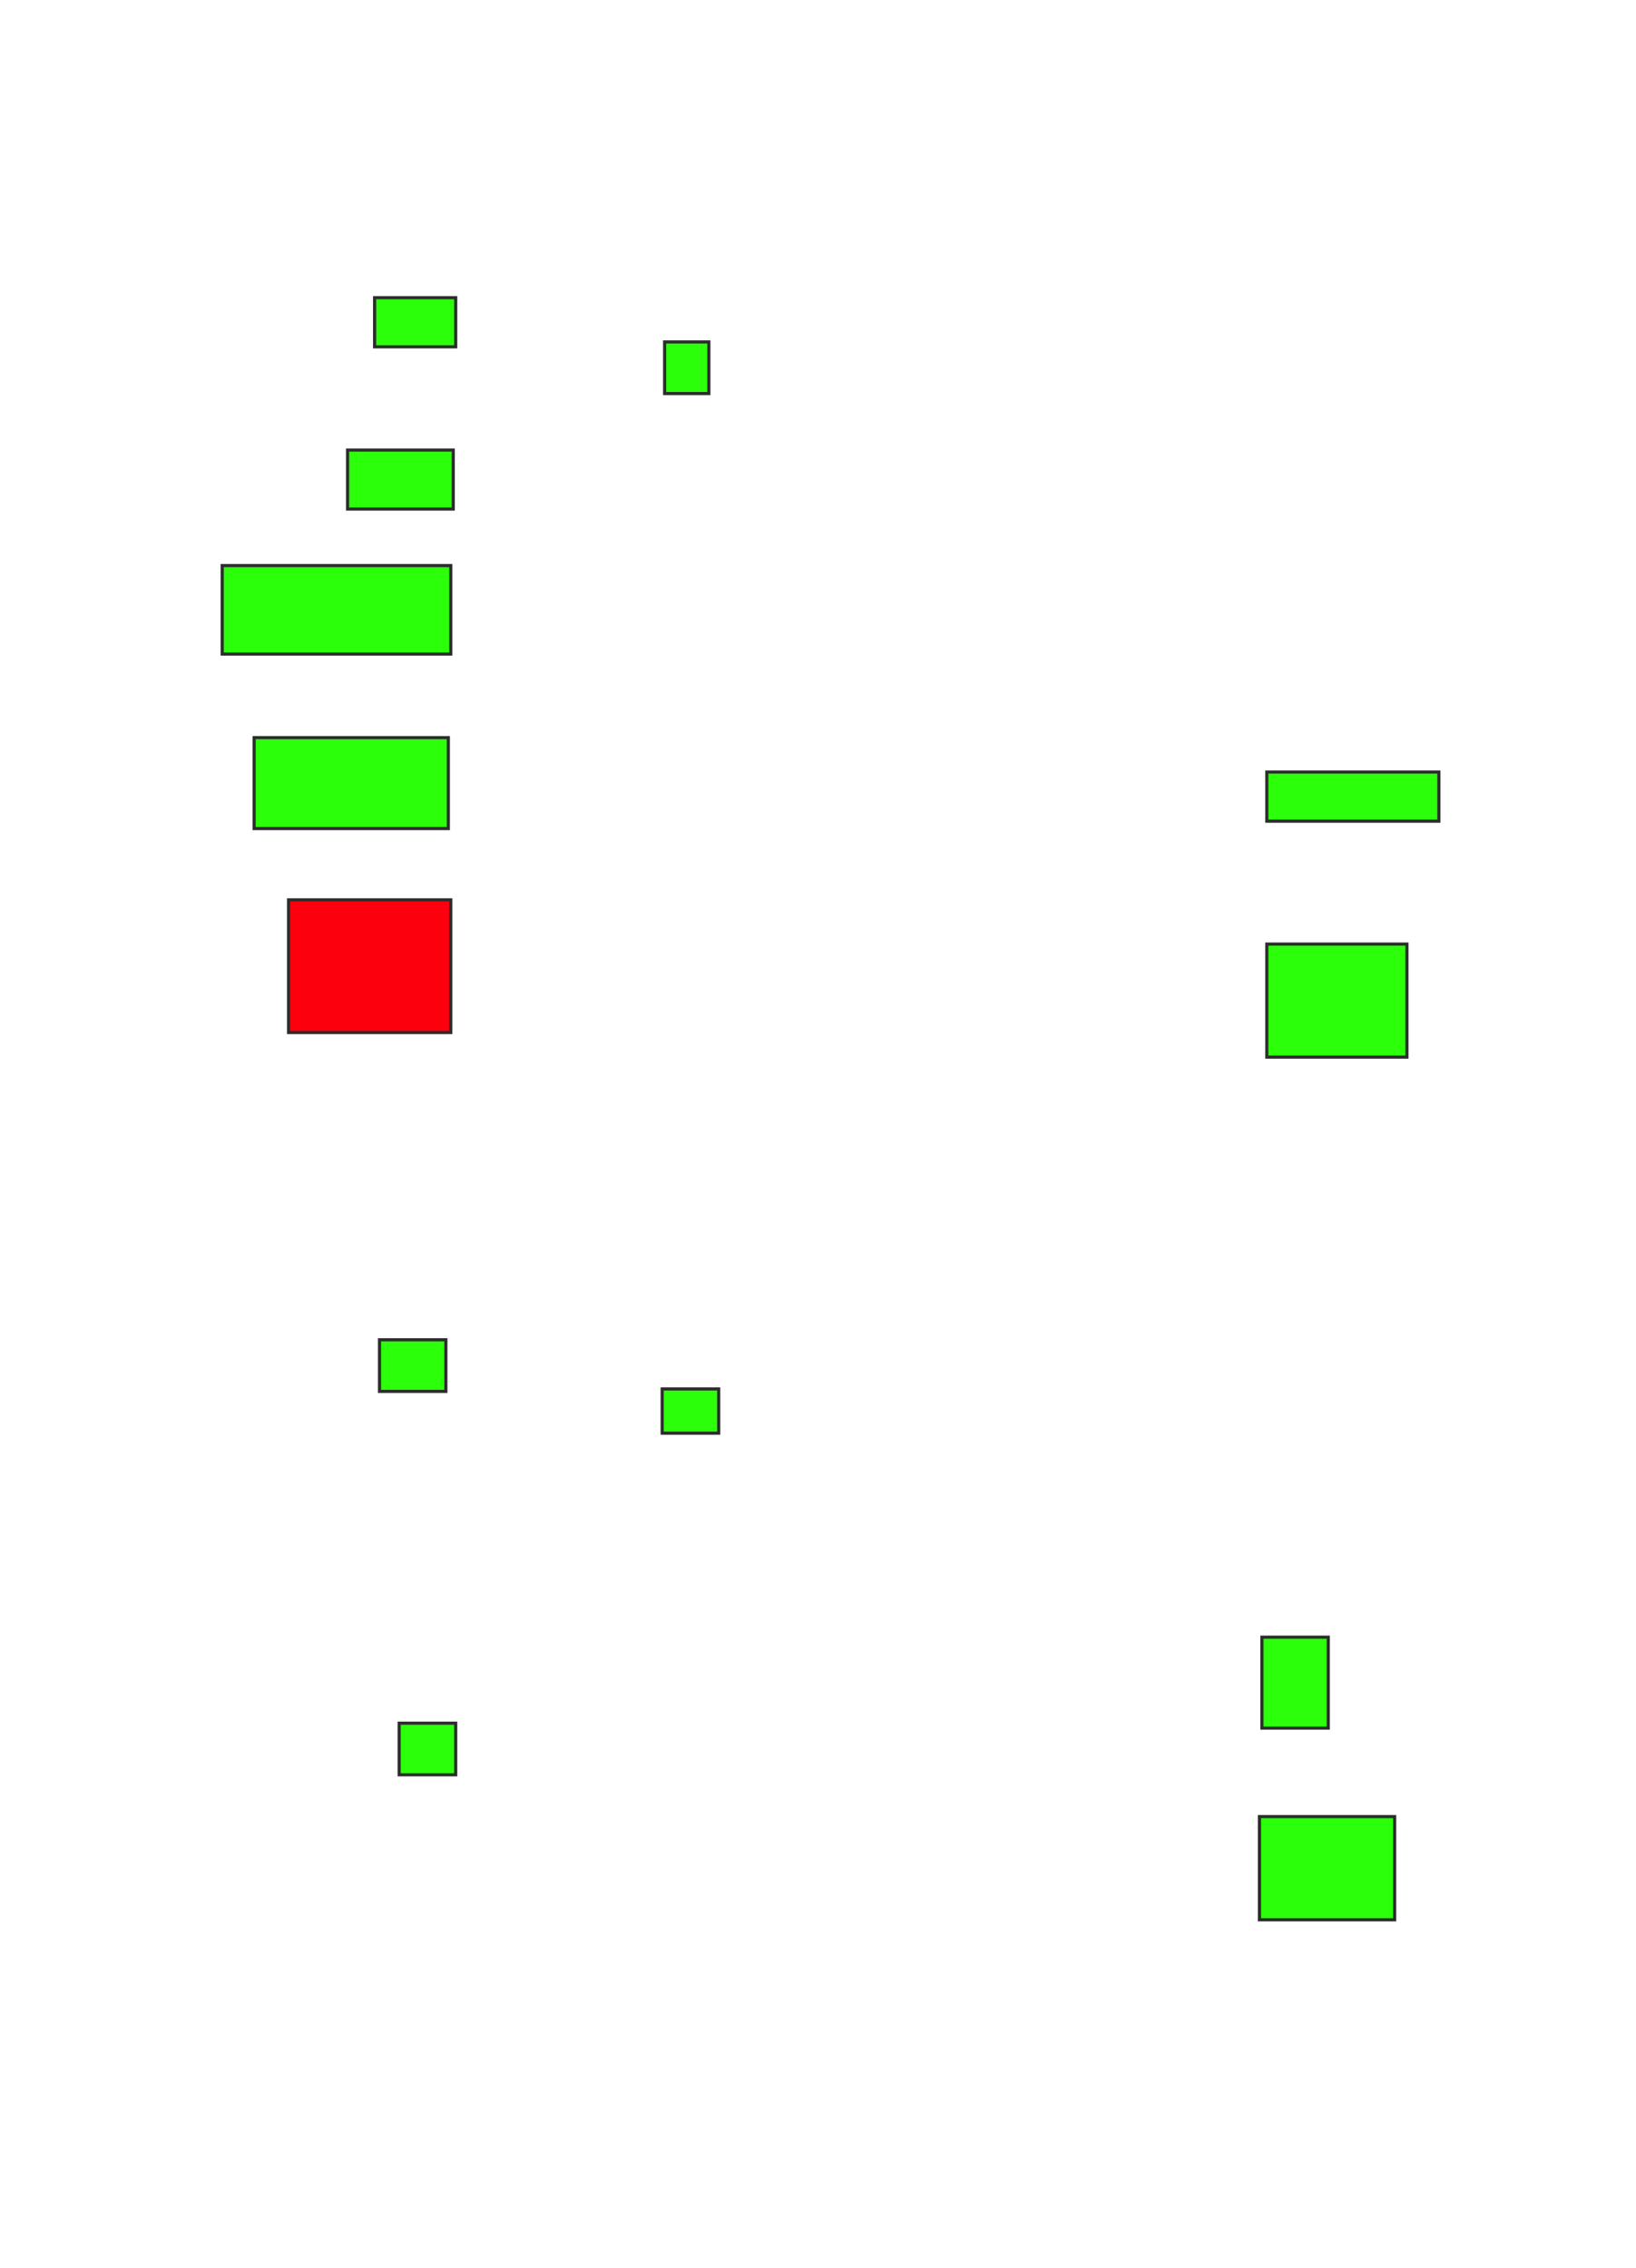 <svg height="721" width="520" xmlns="http://www.w3.org/2000/svg">
 <!-- Created with Image Occlusion Enhanced -->
 <g>
  <title>Labels</title>
 </g>
 <g>
  <title>Masks</title>
  <rect fill="#2bff0a" height="15.625" id="0dd5b10497594e25841396601a2e5b78-ao-1" stroke="#2D2D2D" width="25.781" x="119.063" y="94.625"/>
  <rect fill="#2bff0a" height="16.406" id="0dd5b10497594e25841396601a2e5b78-ao-2" stroke="#2D2D2D" width="14.062" x="211.25" y="108.688"/>
  <rect fill="#2bff0a" height="18.75" id="0dd5b10497594e25841396601a2e5b78-ao-3" stroke="#2D2D2D" width="33.594" x="110.469" y="143.062"/>
  <rect fill="#2bff0a" height="28.125" id="0dd5b10497594e25841396601a2e5b78-ao-4" stroke="#2D2D2D" width="72.656" x="70.625" y="179.781"/>
  <rect fill="#2bff0a" height="28.906" id="0dd5b10497594e25841396601a2e5b78-ao-5" stroke="#2D2D2D" width="61.719" x="80.781" y="234.469"/>
  <rect class="qshape" fill="#fc000e" height="42.188" id="0dd5b10497594e25841396601a2e5b78-ao-6" stroke="#2D2D2D" width="51.562" x="91.719" y="286.031"/>
  <rect fill="#2bff0a" height="15.625" id="0dd5b10497594e25841396601a2e5b78-ao-7" stroke="#2D2D2D" width="54.688" x="402.656" y="245.406"/>
  <rect fill="#2bff0a" height="35.938" id="0dd5b10497594e25841396601a2e5b78-ao-8" stroke="#2D2D2D" width="44.531" x="402.656" y="300.094"/>
  <rect fill="#2bff0a" height="16.406" id="0dd5b10497594e25841396601a2e5b78-ao-9" stroke="#2D2D2D" width="21.094" x="120.625" y="425.875"/>
  <rect fill="#2bff0a" height="14.062" id="0dd5b10497594e25841396601a2e5b78-ao-10" stroke="#2D2D2D" width="17.969" x="210.469" y="441.5"/>
  <rect fill="#2bff0a" height="16.406" id="0dd5b10497594e25841396601a2e5b78-ao-11" stroke="#2D2D2D" width="17.969" x="126.875" y="547.75"/>
  <rect fill="#2bff0a" height="32.812" id="0dd5b10497594e25841396601a2e5b78-ao-12" stroke="#2D2D2D" width="42.969" x="400.313" y="577.438"/>
  <rect fill="#2bff0a" height="28.906" id="0dd5b10497594e25841396601a2e5b78-ao-13" stroke="#2D2D2D" width="21.094" x="401.094" y="520.406"/>
 </g>
</svg>